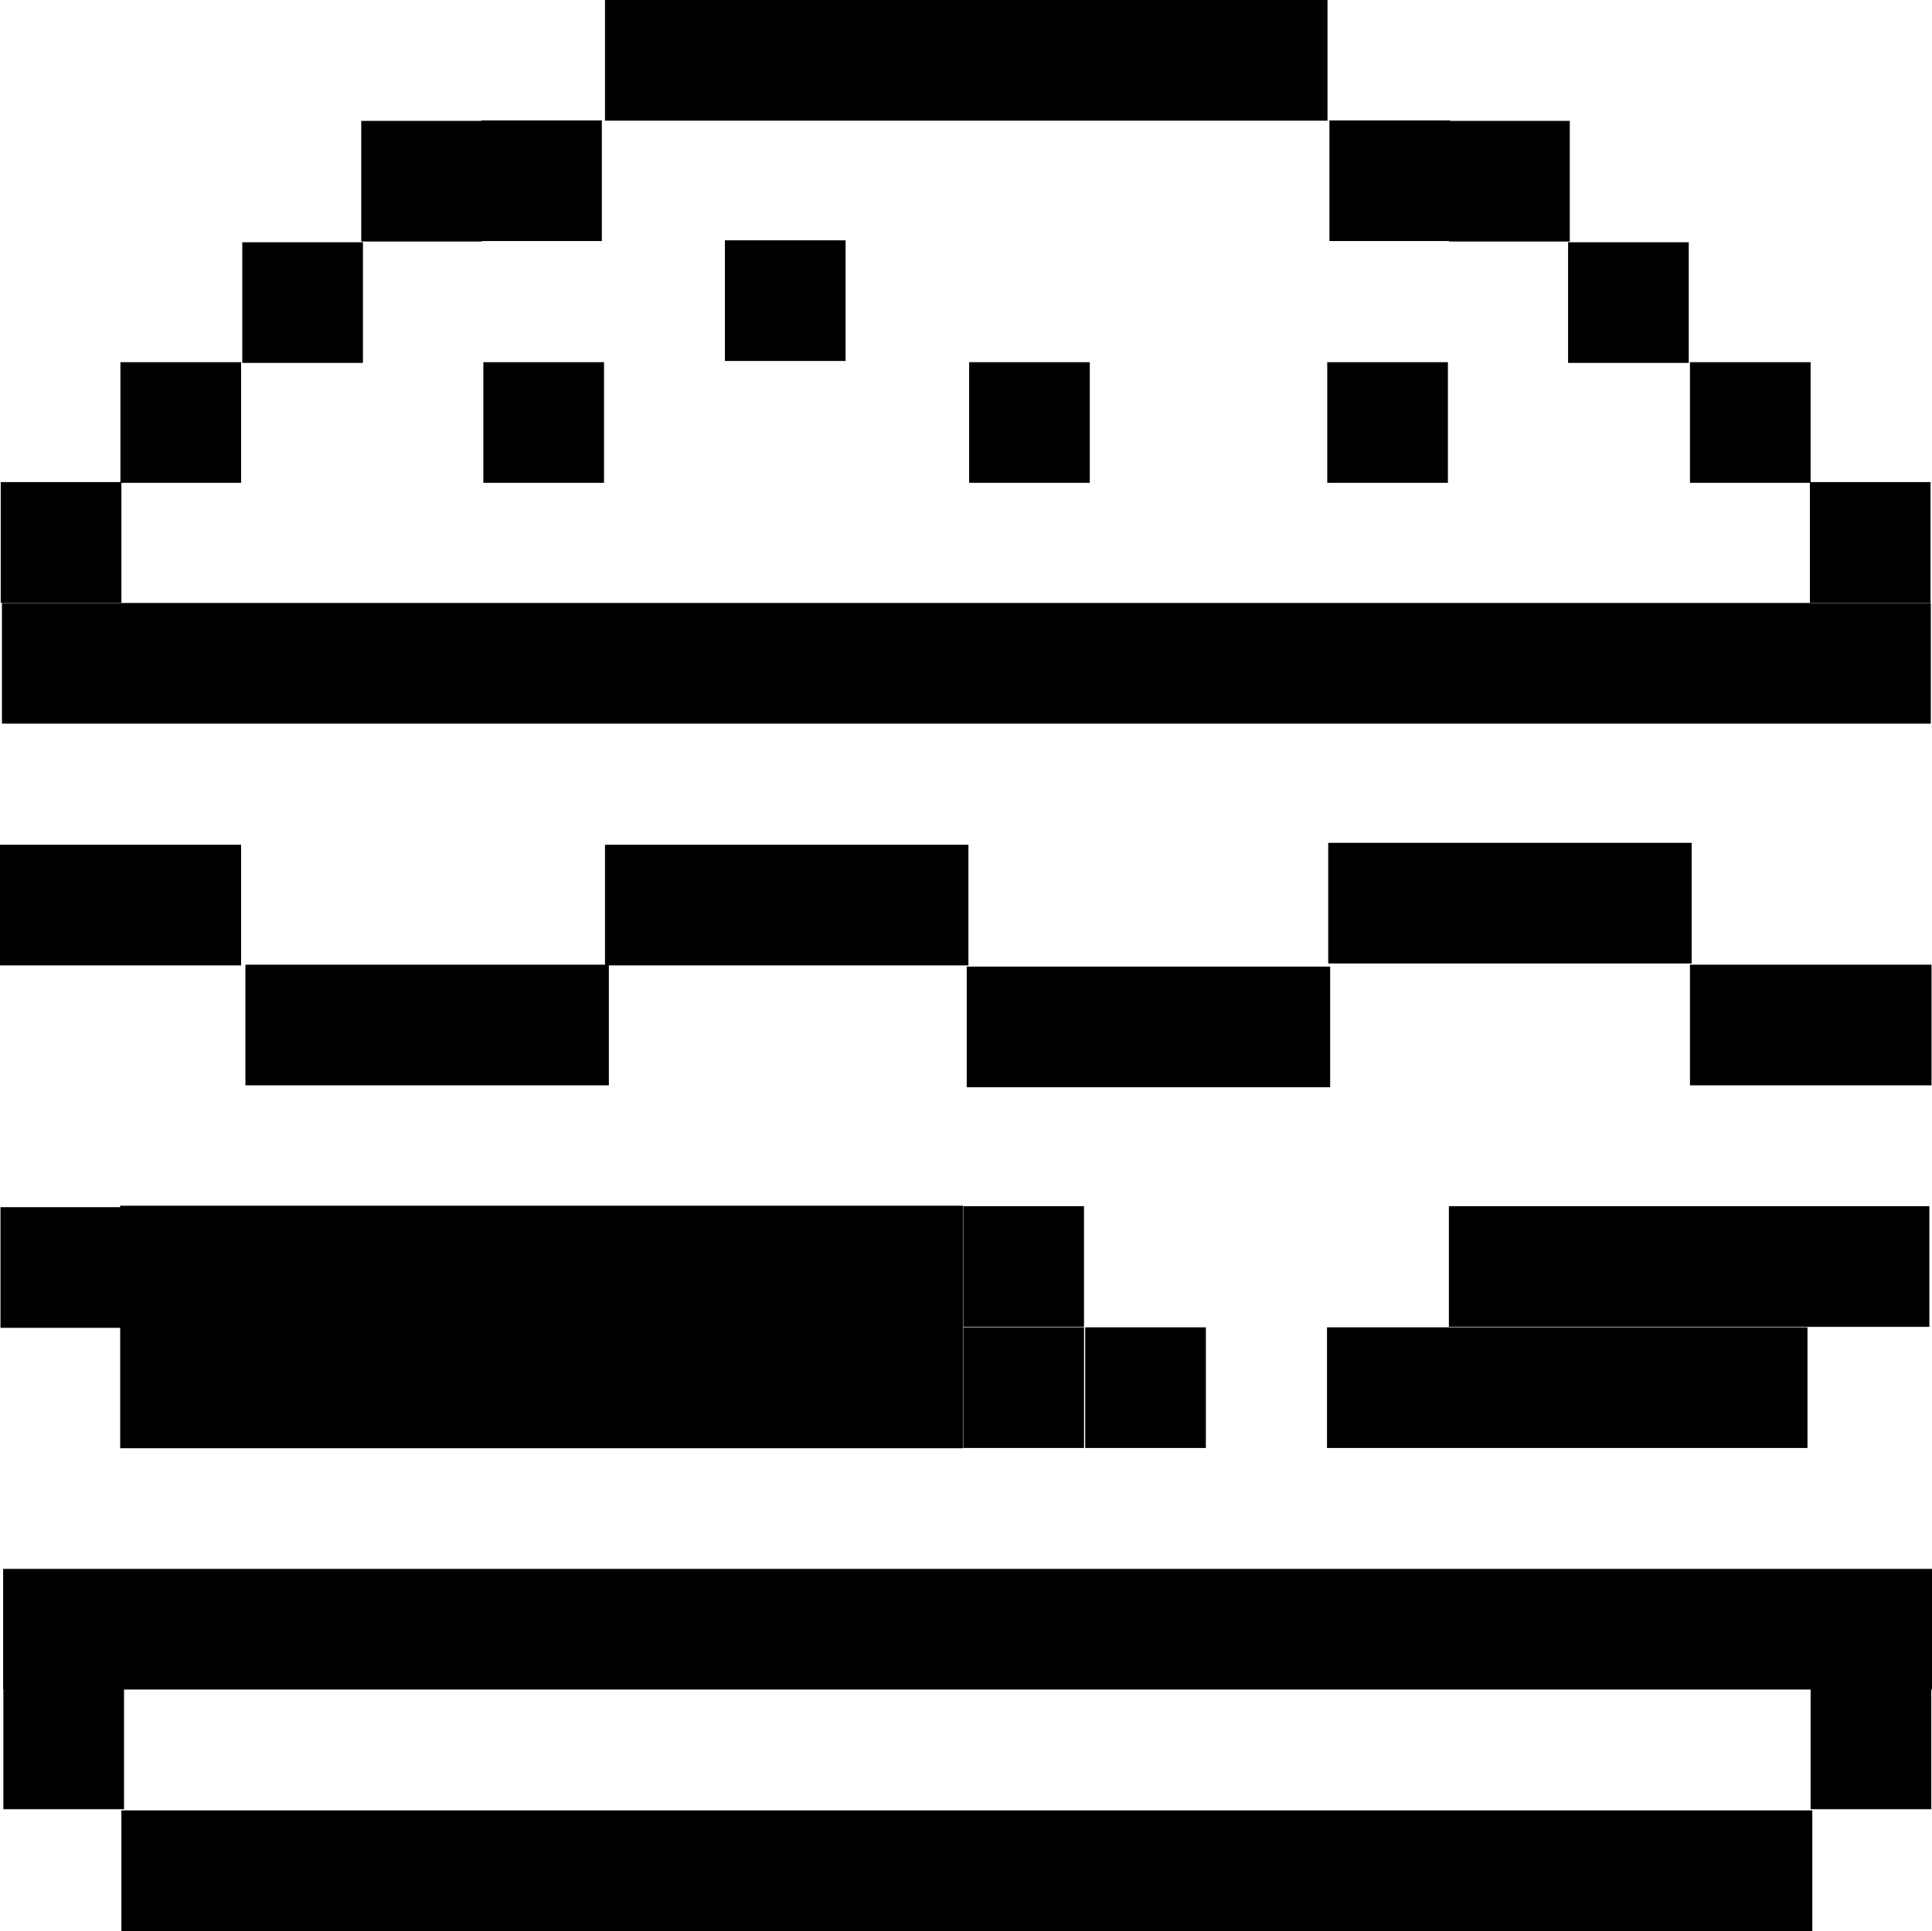 <svg xmlns="http://www.w3.org/2000/svg" viewBox="0 0 80.06 80.03"><title>Asset 1dd</title><g id="Layer_2" data-name="Layer 2"><g id="Layer_1-2" data-name="Layer 1"><rect x="0.08" y="24.99" width="79.93" height="5"/><rect x="4.98" y="49.97" width="34.93" height="10.05"/><rect x="0.13" y="65.02" width="79.94" height="5"/><rect x="40.16" y="15.01" width="5" height="5"/><rect x="55" y="15.01" width="5" height="5"/><rect x="30.04" y="9.96" width="5" height="5"/><rect x="20.03" y="15.01" width="5" height="5"/><rect x="75" y="19.98" width="5" height="5"/><rect x="70.03" y="15.01" width="5" height="5"/><rect x="64.98" y="10.04" width="5" height="5"/><rect x="60.05" y="5.01" width="5" height="5"/><rect x="55.09" y="4.99" width="5" height="5"/><rect x="0.03" y="19.98" width="5" height="5"/><rect x="4.99" y="15.01" width="5" height="5"/><rect x="10.04" y="10.04" width="5" height="5"/><rect x="14.97" y="5.01" width="5" height="5"/><rect x="19.94" y="4.99" width="5" height="5"/><rect x="25.07" width="29.94" height="5"/><rect x="39.92" y="49.99" width="5" height="5"/><rect x="39.92" y="55.01" width="5" height="5"/><rect x="44.97" y="55.01" width="5" height="5"/><rect x="60.04" y="49.99" width="19.91" height="5"/><rect x="54.99" y="55.01" width="19.91" height="5"/><rect y="35.01" width="9.99" height="5"/><rect x="10.17" y="39.98" width="15.06" height="5"/><rect x="25.07" y="35.01" width="15.06" height="5"/><rect x="40.06" y="40.06" width="15.06" height="5"/><rect x="55.04" y="34.93" width="15.06" height="5"/><rect x="70.03" y="39.98" width="10.01" height="5"/><rect x="0.14" y="69.98" width="5" height="5"/><rect x="0.02" y="50.03" width="5" height="5"/><rect x="75.03" y="69.98" width="5" height="5"/><rect x="5.03" y="75.03" width="70.07" height="5"/></g></g></svg>